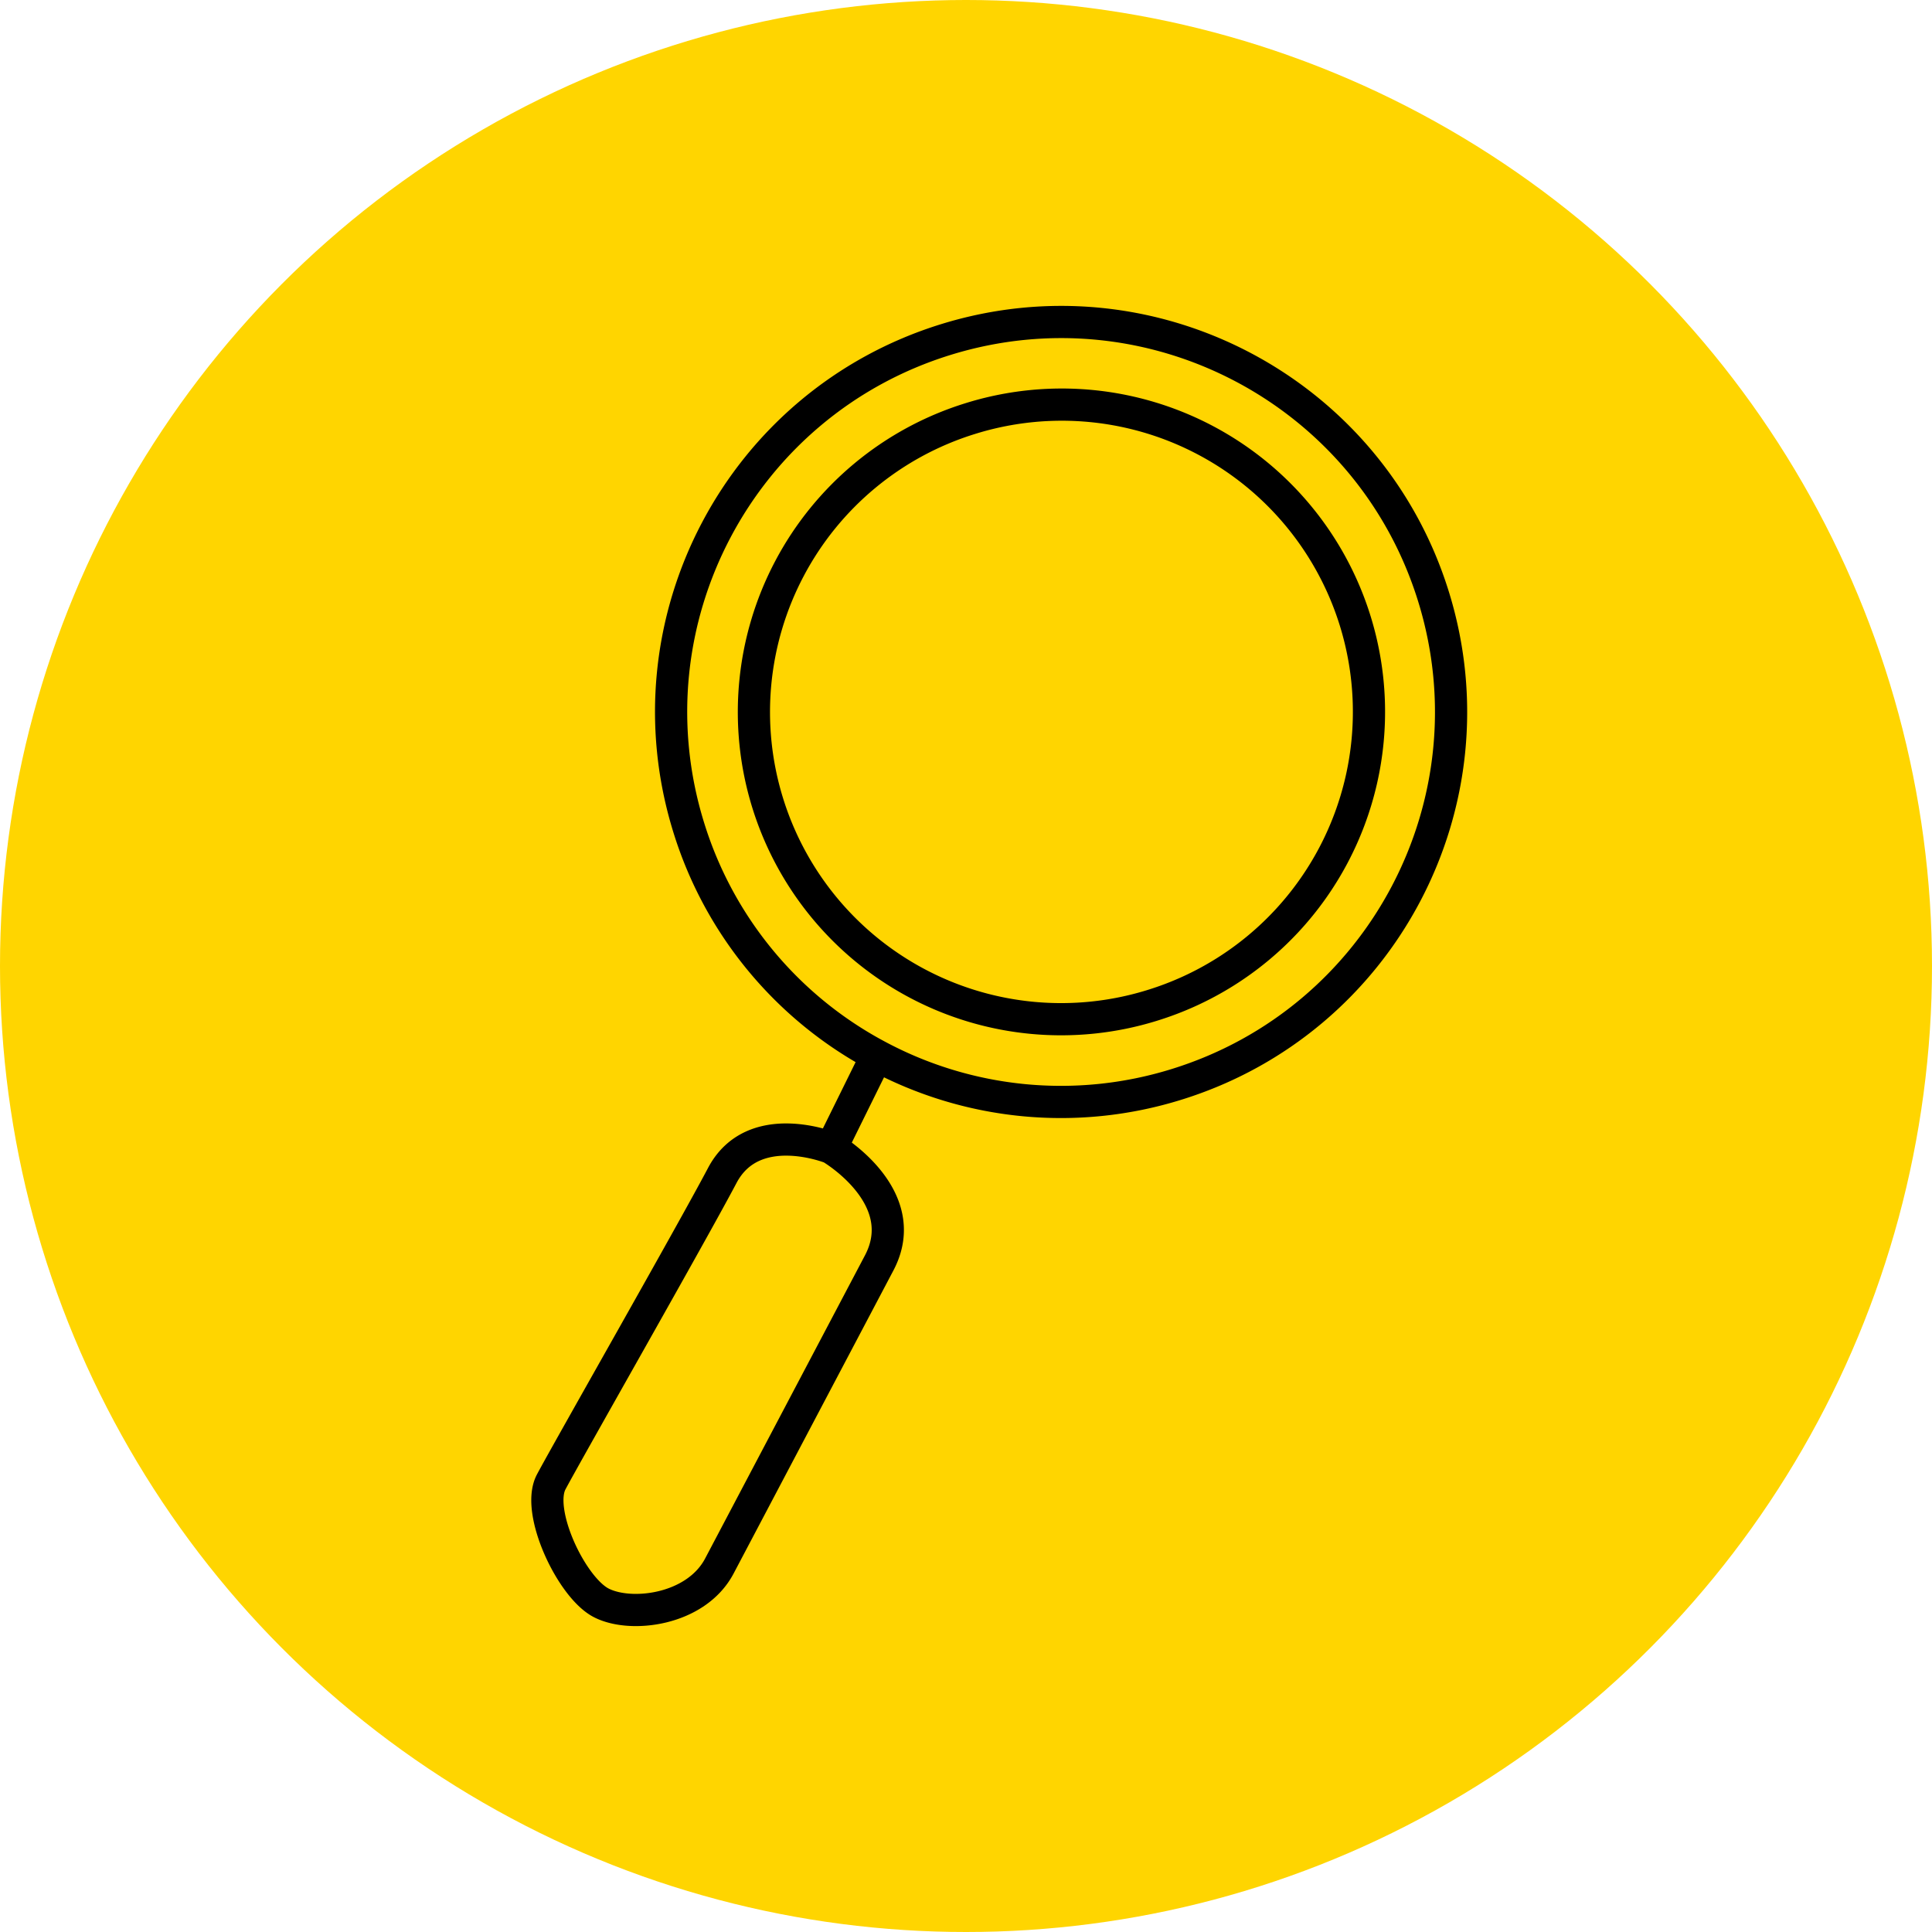 <svg width="60" height="60" fill="none" xmlns="http://www.w3.org/2000/svg"><circle cx="30" cy="30" r="30" fill="#FFD500"/><path d="M27.23 32.781a12.069 12.069 0 01-5.843-7.09c-1.978-6.388 1.598-13.17 7.986-15.146 6.388-1.978 13.17 1.598 15.147 7.986 1.977 6.389-1.599 13.17-7.987 15.147a12.07 12.07 0 01-9.303-.897zm0 0l-1.416 2.87m0 0s-2.416-.98-3.384.856c-.969 1.836-4.828 8.6-5.313 9.518-.484.918.626 3.263 1.544 3.747s2.955.238 3.68-1.139l4.962-9.41c1.09-2.065-1.49-3.571-1.49-3.571zM23.84 24.933a9.54 9.54 0 0011.934 6.293 9.54 9.54 0 10-5.641-18.227 9.54 9.54 0 00-6.293 11.934z" stroke="#000" stroke-linecap="round" stroke-linejoin="round"/></svg>